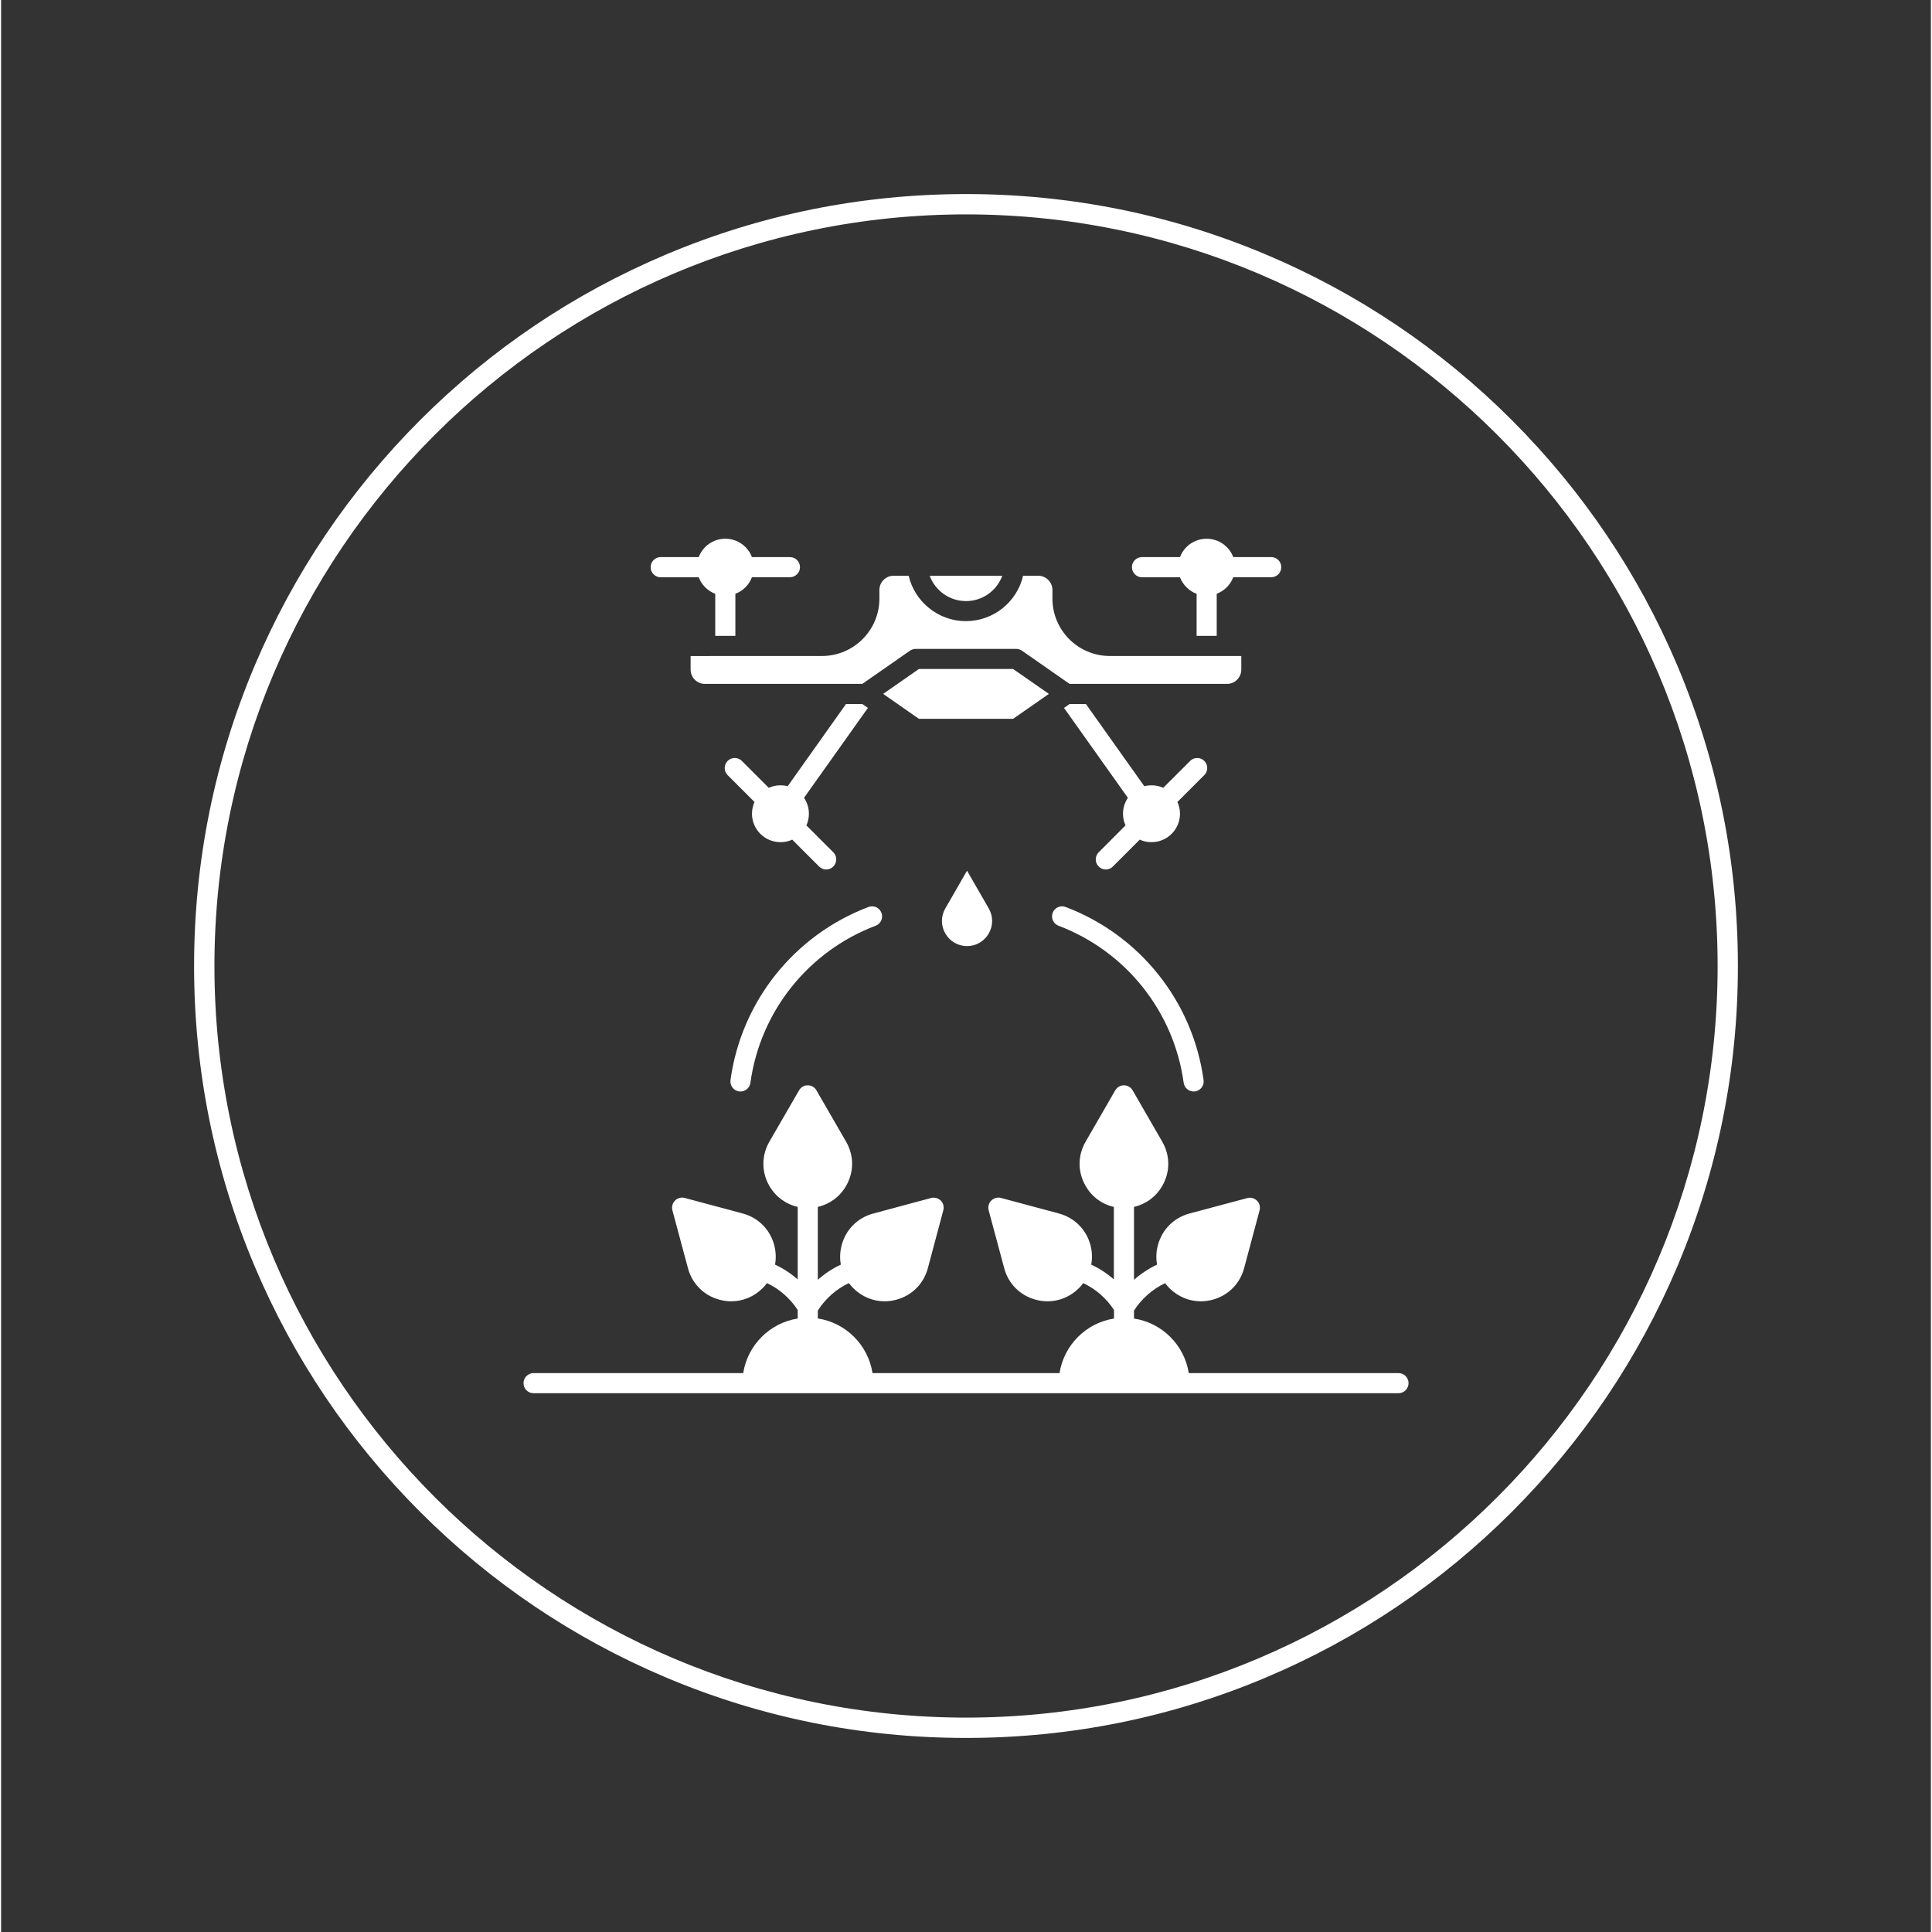 <svg xmlns="http://www.w3.org/2000/svg" xmlns:xlink="http://www.w3.org/1999/xlink" width="140" zoomAndPan="magnify" viewBox="0 0 104.88 105" height="140" preserveAspectRatio="xMidYMid meet" version="1.0"><rect x="0" y="0" width="104.88" height="105" fill="#333333" stroke="none"/><defs><clipPath id="id1"><path d="M 10.488 10.547 L 94.391 10.547 L 94.391 94.453 L 10.488 94.453 Z M 10.488 10.547 " clip-rule="nonzero"/></clipPath></defs><path fill="#ffffff" d="M 52.441 32.668 C 53.34 32.668 54.117 32.098 54.41 31.293 L 50.469 31.293 C 50.762 32.098 51.543 32.668 52.441 32.668 Z M 52.441 32.668 " fill-opacity="1" fill-rule="nonzero"/><path fill="#ffffff" d="M 37.473 35.656 L 37.473 36.391 C 37.473 36.82 37.82 37.168 38.25 37.168 L 46.805 37.168 L 49.395 35.363 C 49.488 35.301 49.598 35.266 49.707 35.266 L 55.168 35.266 C 55.281 35.266 55.387 35.301 55.48 35.363 L 58.07 37.168 L 66.625 37.168 C 67.055 37.168 67.402 36.82 67.402 36.391 L 67.402 35.652 L 60.258 35.652 C 58.535 35.652 57.137 34.254 57.137 32.531 L 57.137 32.062 C 57.137 31.637 56.789 31.289 56.359 31.289 L 55.543 31.289 C 55.215 32.707 53.938 33.758 52.434 33.758 C 50.934 33.758 49.652 32.707 49.324 31.289 L 48.512 31.289 C 48.082 31.289 47.734 31.637 47.734 32.062 L 47.734 32.531 C 47.734 34.254 46.332 35.652 44.613 35.652 L 39.355 35.652 Z M 37.473 35.656 " fill-opacity="1" fill-rule="nonzero"/><path fill="#ffffff" d="M 56.945 37.711 L 55 36.359 L 49.879 36.359 L 47.938 37.711 L 49.879 39.066 L 55 39.066 Z M 56.945 37.711 " fill-opacity="1" fill-rule="nonzero"/><path fill="#ffffff" d="M 51.316 49.371 C 51.07 49.797 51.07 50.305 51.316 50.734 C 51.562 51.16 52.004 51.418 52.496 51.418 C 52.988 51.418 53.43 51.16 53.676 50.734 C 53.922 50.305 53.922 49.797 53.676 49.371 L 52.496 47.32 Z M 51.316 49.371 " fill-opacity="1" fill-rule="nonzero"/><path fill="#ffffff" d="M 75.945 75.719 C 76.246 75.719 76.492 75.473 76.492 75.172 C 76.492 74.871 76.246 74.625 75.945 74.625 L 64.547 74.625 C 64.309 73.102 63.098 71.891 61.57 71.66 L 61.57 71.227 C 61.984 70.582 62.574 70.062 63.262 69.738 C 63.332 69.832 63.414 69.926 63.5 70.012 C 63.961 70.473 64.57 70.723 65.203 70.723 C 65.414 70.723 65.625 70.695 65.84 70.637 C 66.688 70.41 67.328 69.77 67.555 68.922 L 68.395 65.781 C 68.445 65.594 68.391 65.391 68.254 65.254 C 68.117 65.117 67.914 65.062 67.727 65.113 L 64.582 65.953 C 63.738 66.18 63.098 66.82 62.871 67.668 C 62.773 68.023 62.762 68.387 62.824 68.73 C 62.367 68.945 61.945 69.223 61.57 69.555 L 61.57 65.594 C 62.211 65.445 62.766 65.043 63.105 64.453 C 63.543 63.699 63.543 62.801 63.105 62.047 L 61.496 59.258 C 61.398 59.09 61.219 58.984 61.023 58.984 C 60.828 58.984 60.648 59.09 60.551 59.258 L 58.941 62.047 C 58.504 62.801 58.504 63.703 58.941 64.453 C 59.281 65.047 59.832 65.449 60.477 65.594 L 60.477 69.535 C 60.109 69.211 59.695 68.938 59.246 68.73 C 59.312 68.383 59.297 68.023 59.203 67.664 C 58.973 66.816 58.332 66.176 57.484 65.949 L 54.34 65.105 C 54.152 65.055 53.953 65.109 53.812 65.25 C 53.676 65.387 53.621 65.586 53.672 65.777 L 54.516 68.922 C 54.742 69.77 55.383 70.41 56.23 70.637 C 56.445 70.695 56.66 70.723 56.871 70.723 C 57.504 70.723 58.109 70.473 58.578 70.008 C 58.664 69.922 58.742 69.832 58.812 69.734 C 59.492 70.055 60.07 70.562 60.484 71.195 L 60.484 71.66 C 58.965 71.898 57.762 73.102 57.523 74.625 L 47.359 74.625 C 47.121 73.098 45.914 71.887 44.387 71.656 L 44.387 71.227 C 44.797 70.578 45.387 70.059 46.074 69.734 C 46.148 69.832 46.227 69.922 46.312 70.008 C 46.777 70.473 47.387 70.723 48.016 70.723 C 48.227 70.723 48.441 70.695 48.652 70.637 C 49.5 70.41 50.141 69.77 50.367 68.922 L 51.207 65.777 C 51.258 65.59 51.207 65.391 51.07 65.25 C 50.93 65.113 50.73 65.059 50.543 65.109 L 47.398 65.953 C 46.551 66.18 45.91 66.82 45.684 67.668 C 45.59 68.023 45.574 68.383 45.637 68.73 C 45.18 68.941 44.762 69.219 44.387 69.555 L 44.387 65.594 C 45.027 65.445 45.582 65.043 45.922 64.453 C 46.359 63.699 46.359 62.797 45.922 62.047 L 44.312 59.258 C 44.215 59.086 44.035 58.984 43.84 58.984 C 43.645 58.984 43.461 59.09 43.367 59.258 L 41.754 62.047 C 41.32 62.801 41.32 63.699 41.754 64.453 C 42.098 65.043 42.648 65.445 43.293 65.594 L 43.293 69.535 C 42.926 69.211 42.512 68.938 42.062 68.73 C 42.125 68.383 42.109 68.023 42.016 67.664 C 41.789 66.816 41.148 66.176 40.301 65.949 L 37.152 65.105 C 36.965 65.055 36.762 65.109 36.625 65.25 C 36.488 65.387 36.434 65.586 36.484 65.777 L 37.328 68.922 C 37.555 69.77 38.195 70.41 39.043 70.637 C 39.254 70.695 39.469 70.723 39.68 70.723 C 40.312 70.723 40.922 70.473 41.387 70.008 C 41.473 69.922 41.555 69.832 41.625 69.734 C 42.301 70.055 42.879 70.559 43.293 71.195 L 43.293 71.66 C 41.773 71.898 40.57 73.105 40.332 74.625 L 28.938 74.625 C 28.637 74.625 28.391 74.871 28.391 75.172 C 28.391 75.473 28.637 75.719 28.938 75.719 Z M 75.945 75.719 " fill-opacity="1" fill-rule="nonzero"/><path fill="#ffffff" d="M 65.391 41.355 C 65.18 41.141 64.832 41.141 64.621 41.355 L 63.16 42.816 C 62.965 42.727 62.75 42.68 62.523 42.68 C 62.387 42.68 62.258 42.695 62.129 42.727 L 58.957 38.262 L 58.07 38.262 L 57.766 38.473 L 61.238 43.359 C 61.07 43.609 60.973 43.906 60.973 44.223 C 60.973 44.453 61.023 44.668 61.109 44.859 L 59.652 46.32 C 59.438 46.535 59.438 46.883 59.652 47.094 C 59.758 47.203 59.898 47.254 60.039 47.254 C 60.18 47.254 60.316 47.203 60.422 47.094 L 61.883 45.633 C 62.078 45.723 62.293 45.77 62.52 45.77 C 63.375 45.77 64.07 45.078 64.07 44.223 C 64.07 43.996 64.02 43.781 63.93 43.586 L 65.391 42.125 C 65.605 41.914 65.605 41.57 65.391 41.355 Z M 65.391 41.355 " fill-opacity="1" fill-rule="nonzero"/><path fill="#ffffff" d="M 57.855 49.293 C 57.574 49.184 57.258 49.324 57.152 49.609 C 57.043 49.891 57.188 50.207 57.469 50.312 C 61.133 51.703 63.738 54.973 64.27 58.848 C 64.309 59.121 64.543 59.32 64.812 59.32 C 64.836 59.32 64.859 59.32 64.887 59.316 C 65.184 59.273 65.395 59 65.352 58.699 C 64.766 54.43 61.895 50.824 57.855 49.293 Z M 57.855 49.293 " fill-opacity="1" fill-rule="nonzero"/><path fill="#ffffff" d="M 62.008 31.375 L 64.07 31.375 C 64.145 31.57 64.262 31.758 64.426 31.918 C 64.586 32.082 64.773 32.199 64.973 32.273 L 64.973 34.559 L 66.066 34.559 L 66.066 32.27 C 66.262 32.195 66.449 32.078 66.609 31.918 C 66.773 31.758 66.887 31.57 66.965 31.371 L 69.027 31.371 C 69.332 31.371 69.574 31.125 69.574 30.824 C 69.574 30.523 69.332 30.277 69.027 30.277 L 66.965 30.277 C 66.891 30.078 66.773 29.891 66.609 29.73 C 66.008 29.129 65.027 29.129 64.422 29.73 C 64.262 29.891 64.145 30.078 64.07 30.277 L 62.004 30.277 C 61.703 30.277 61.457 30.523 61.457 30.824 C 61.461 31.129 61.707 31.375 62.008 31.375 Z M 62.008 31.375 " fill-opacity="1" fill-rule="nonzero"/><path fill="#ffffff" d="M 40.109 59.316 C 40.133 59.32 40.156 59.32 40.184 59.32 C 40.449 59.32 40.688 59.121 40.723 58.848 C 41.258 54.973 43.863 51.703 47.527 50.312 C 47.809 50.207 47.953 49.891 47.844 49.609 C 47.734 49.324 47.422 49.184 47.137 49.293 C 43.102 50.824 40.227 54.43 39.641 58.699 C 39.602 59 39.809 59.277 40.109 59.316 Z M 40.109 59.316 " fill-opacity="1" fill-rule="nonzero"/><path fill="#ffffff" d="M 46.805 38.262 L 45.918 38.262 L 42.75 42.727 C 42.625 42.695 42.492 42.68 42.355 42.68 C 42.129 42.68 41.914 42.727 41.719 42.816 L 40.258 41.355 C 40.043 41.141 39.699 41.141 39.484 41.355 C 39.273 41.57 39.273 41.914 39.484 42.125 L 40.945 43.586 C 40.859 43.781 40.809 43.996 40.809 44.223 C 40.809 45.078 41.504 45.77 42.359 45.77 C 42.582 45.77 42.801 45.723 42.996 45.633 L 44.457 47.094 C 44.562 47.203 44.703 47.254 44.84 47.254 C 44.98 47.254 45.121 47.203 45.227 47.094 C 45.441 46.879 45.441 46.535 45.227 46.32 L 43.766 44.859 C 43.855 44.668 43.902 44.453 43.902 44.223 C 43.902 43.902 43.805 43.609 43.637 43.359 L 47.109 38.473 Z M 46.805 38.262 " fill-opacity="1" fill-rule="nonzero"/><path fill="#ffffff" d="M 35.848 31.375 L 37.914 31.375 C 37.988 31.57 38.105 31.758 38.266 31.918 C 38.43 32.082 38.613 32.195 38.812 32.273 L 38.812 34.559 L 39.906 34.559 L 39.906 32.27 C 40.105 32.195 40.293 32.078 40.453 31.918 C 40.613 31.758 40.73 31.57 40.805 31.371 L 42.871 31.371 C 43.172 31.371 43.418 31.125 43.418 30.824 C 43.418 30.523 43.172 30.277 42.871 30.277 L 40.805 30.277 C 40.734 30.078 40.613 29.891 40.453 29.73 C 40.152 29.43 39.754 29.277 39.359 29.277 C 38.965 29.277 38.57 29.43 38.266 29.73 C 38.105 29.891 37.988 30.078 37.914 30.277 L 35.848 30.277 C 35.547 30.277 35.301 30.523 35.301 30.824 C 35.301 31.129 35.547 31.375 35.848 31.375 Z M 35.848 31.375 " fill-opacity="1" fill-rule="nonzero"/><g clip-path="url(#id1)"><path fill="#ffffff" d="M 52.441 94.453 C 46.777 94.453 41.281 93.344 36.109 91.156 C 31.113 89.043 26.625 86.02 22.773 82.168 C 18.922 78.312 15.898 73.828 13.785 68.832 C 11.598 63.656 10.488 58.164 10.488 52.5 C 10.488 46.836 11.598 41.344 13.785 36.168 C 15.898 31.176 18.922 26.688 22.773 22.832 C 26.625 18.98 31.113 15.957 36.109 13.844 C 41.281 11.656 46.777 10.547 52.441 10.547 C 58.102 10.547 63.598 11.656 68.77 13.844 C 73.766 15.957 78.254 18.98 82.105 22.832 C 85.957 26.688 88.984 31.172 91.098 36.168 C 93.285 41.344 94.391 46.836 94.391 52.5 C 94.391 58.164 93.281 63.656 91.098 68.832 C 88.984 73.824 85.957 78.312 82.105 82.168 C 78.254 86.02 73.766 89.043 68.77 91.156 C 63.598 93.344 58.102 94.453 52.441 94.453 Z M 52.441 11.652 C 29.918 11.652 11.594 29.977 11.594 52.5 C 11.594 75.023 29.918 93.348 52.441 93.348 C 74.965 93.348 93.289 75.023 93.289 52.5 C 93.289 29.977 74.965 11.652 52.441 11.652 Z M 52.441 11.652 " fill-opacity="1" fill-rule="nonzero"/></g></svg>